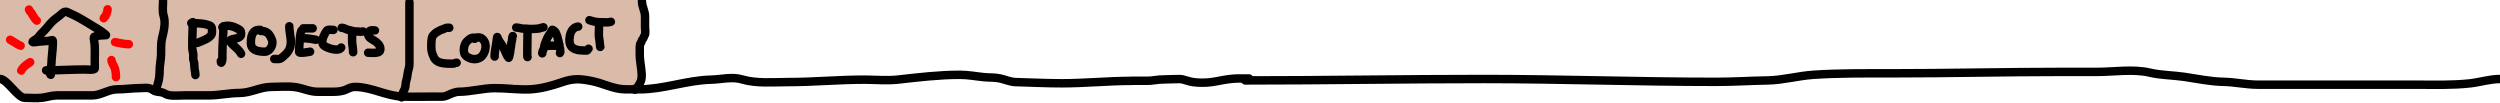 <svg width="3843" height="158" fill="none" xmlns="http://www.w3.org/2000/svg"><path class="prefix__button" d="M0-1h249l-10 138-48-2.5-48 10.5-92.5 3.5L29 145 0 118V-1zM257-1h372.5v82.5L618 146l-62-12.5-69.5 6L416 131l-64 10-85 4-19.5-8L257-1z" fill="#DABAA8"/><path class="prefix__button" d="M629.5-2h356l7 39.5-7 41.5v40.5L977 135l-47.5-3.5-46-12-61 15.5-31-5-64 10-85 4-18.5 2.5L629.5-2z" fill="#DABAA8"/><path d="M0 121.309c10.507 0 27.264 29.045 37.77 29.045 8.815 0 18.142.929 26.885-.103 7.576-.895 15.226-3.618 22.764-3.618h54.592c12.842 0 24.843-9.304 37.7-9.304 12.149 0 23.686-1.861 35.125-1.861 4.645 0 10.932-1.063 15.348.414 4.755 1.59 7.194 4.851 12.566 5.168 2.102.124 8.085 1.109 9.683 2.275 7.302 5.33 20.622 3.308 29.665 3.308h38.524c16.04 0 31.54-3.722 47.279-3.722 17.579 0 32.205-9.304 49.133-9.304 12.278 0 25.351-1.384 37.494.414 11.945 1.769 21.265 7.029 33.683 7.029h21.94c8.142 0 15.077-.191 22.661-3.721 4.658-2.168 7.95-3.722 12.978-3.722 25.126 0 48.218 14.166 73.34 14.886 17.237.495 35.198 0 52.635 0 5.15 0 10.229.653 14.936-1.447 5.317-2.372 12.653-5.996 18.644-5.996 18.097 0 37.324-5.582 55.519-5.582 18.026 0 35.768 2.682 53.769 1.861 16.181-.738 33.704-5.57 48.618-10.751 18.161-6.309 27.909-5.687 46.971-1.861 17.589 3.531 33.105 12.612 51.708 12.612h21.322c36.888 0 72.558-14.034 109.908-14.886 15.4-.351 32.01-4.983 47.38-.414 22.44 6.674 47.73 4.135 71.07 4.135 39.3 0 77.34-3.721 116.71-3.721 17.07 0 35.09 1.784 52.02-.103 31.63-3.528 63.17-7.34 95.17-7.34 12.97 0 24.68 2.403 37.39 3.618 8.28.792 16.17.16 24.42 1.964 7.88 1.726 15.55 5.362 23.69 5.582 23.76.645 47.25 1.861 71.07 1.861 36.29 0 71.7-3.721 107.74-3.721M1738.4 124.176h25.58c7.9 0 15.7-2.03 23.6-2.03 6.08 0 12.25-.508 18.41-.508 3.89 0 8.04-.45 11.83.395 5.37 1.197 10.64 3.435 16.16 4.174 9.69 1.297 19.36 1.231 29.14-.113 8.73-1.2 17.28-3.335 26-4.428 5.31-.666 10.4-1.043 15.82-1.043H1920" stroke="#000" stroke-width="13" stroke-linecap="round"/><path d="M237 139c3.518 0 4.508-7.083 5.308-9.466 2.253-6.715 3.033-13.389 3.033-20.399 0-8.604 2.07-16.995 2.275-25.615.176-7.447-.384-16.65 1.348-23.954 2.751-11.606 6.036-24.3 2.485-35.699-2.04-6.547-.8-14.95-.8-21.867M296.392 34c0 8.883-.797 17.912-.797 26.894v12.982c0 3.282 1.218 6.011 1.55 9.172.354 3.362-.698 7.148.488 10.368 1.108 3.008 1.152 5.342 1.152 8.551 0 4.613 1.595 8.748 1.595 13.381" stroke="#000" stroke-width="13" stroke-linecap="round"/><path d="M294 35.595c9.469 0 19.96.126 28.711 3.81 3.662 1.542 3.19 6.455 3.19 10.147 0 9.332-15.495 12.93-22.331 16.349M343.447 40.38c0 13.9-1.595 27.975-1.595 41.87v8.773c0 2.763-2.393 9.037-2.393 2.791" stroke="#000" stroke-width="13" stroke-linecap="round"/><path d="M341.852 41.975c4.092-2.166 5.791-2.76 10.81-2.215 5.399.585 11.212 3.246 15.508 6.026 2.322 1.502 2.393 4.08 2.393 6.557 0 3.221-1.895 4.492-4.786 5.937-3.049 1.525-15.194 1.65-11.475 6.513 4.911 6.422 12.637 10.609 16.261 17.856M400.071 45.963c-4.015 0-6.486-.034-9.57 2.88-4.298 4.058-4.91 12.065-4.785 17.678.25 11.289 12.383 12.938 21.178 12.938 8.305 0 14.003-11.17 11.033-18.432-3.595-8.788-7.314-13.47-17.058-13.47M444.733 40.38c0 13.784 6.76 27.776-2.747 39.876-2.884 3.671-5.833 5.917-9.216 8.817-2.845 2.44-7.525 1.551-11.166 1.551M463.873 46.76c-2.062.774-3.078 14.16-3.234 16.261-.416 5.62-.753 11.145-.753 16.837 0 2.814 14.673-.022 16.748-.399M463.873 58.723c7.35 0 14.343.955 21.533 2.393M466.266 43.57h14.355M512.523 45.963c-2.548 0-5.874-.511-8.374.044-2.387.53-5.002 6.355-5.982 8.286-2.024 3.988-4.45 11.224-.797 15.241 3.611 3.973 23.549 10.677 27.116 3.545M541.233 48.355v14.002c0 6.04 1.595 11.947 1.595 17.9M525.282 42.773c3.659 0 7.292 2.711 10.988 3.367 3.866.686 6.754 2.215 10.811 2.215 3.948 0 6.852.81 10.9 0M576.324 46.76c-3.477 0-7.102-1.107-8.95 2.127-4.972 8.702 5.556 11.358 10.899 15.73 3.788 3.098 7.764 7.723 5.938 13.203-1.588 4.763-14.446 3.234-18.255 3.234M690.601 42.677h-2.87c-2.944 0-5.389 2.07-8.178 2.753-2.152.526-4.43 2.018-6.409 3.047-1.426.741-3.142 1.746-4.286 2.89-1.573 1.573-3.904 3.4-4.521 5.622-1.216 4.379-1.337 8.954-1.337 13.525 0 3.44.113 6.52.983 9.87.67 2.579 1.738 4.842 2.733 7.273 2.071 5.063 6.589 7.786 11.736 8.965 5.687 1.301 11.822 1.258 17.634 1.258 2.152 0 3.866-1.416 5.839-1.416M728.11 57.893c-4.327 0-7.465 2.853-10.419 5.859-4.058 4.129-5.409 11.476-4.246 17.123 1.079 5.242 6.195 7.792 10.773 9.22 5.834 1.82 12.948.463 16.985-4.247 5.341-6.23 7.795-18.548 1.416-24.927-2.312-2.312-3.985-3.381-7.254-3.381-2.159 0-4.538.17-5.839 2.123M760.312 86.91c0-6.787 1.664-14.011 2.653-20.72.365-2.474.53-4.966 1.062-7.412.073-.336.164-2.771.609-1.435 1.917 5.75 6.735 10.717 9.437 16.12 2.036 4.072 3.536 8.397 5.701 12.385.349.644 2.056 3.1 2.143 2.969 1.164-1.746 1.222-4.187 1.749-6.193.761-2.888.729-5.898 1.416-8.807.49-2.078.496-4.157.786-6.251.308-2.224 1.083-4.419 1.317-6.645.233-2.211.135-3.611 1.082-5.505M810.913 47.278c0 10.259-.353 20.567-.353 30.786v5.484c0 .823.059 4.66.353 4.07M793.575 42.324a49.31 49.31 0 017.195 1.199c3.321.808 6.799.364 10.164.747 4.816.547 9.871.26 14.666-.157 1.254-.11 2.232-.05 3.44-.453.653-.217 1.395-.629 2.044-.629 1.486 0 2.945-1.061 4.247-1.061M849.13 45.862c-1.483 1.78-2.303 4.08-3.695 5.937-1.934 2.578-3.64 5.446-4.896 8.434-1.518 3.616-3.323 7.52-3.813 11.441-.427 3.415-3.165 6.814-3.165 10.282" stroke="#000" stroke-width="13" stroke-linecap="round"/><path d="M848.777 46.57c1.935 0 2.27-.012 3.736 1.18 1.016.825 1.784 2.273 2.28 3.499.741 1.83 1.409 3.655 2.123 5.504.373.965.243 1.942.551 2.91.441 1.386 1.156 2.56 1.218 4.05.105 2.463 1.37 4.799 1.416 7.116.036 1.783.496 3.133.983 4.836.236.825.467 5.566-.275 5.937M837.453 70.279H855.5M888.763 40.908c-5.14 0-9.802 5.003-11.52 9.554-2.128 5.641-2.915 13.947-.157 19.463 2.42 4.84 10.01 7.33 14.941 7.43 3.342.069 6.661.448 10.026.355 1.06-.03 1.534-2.281 2.634-2.831M920.964 35.6c0 4.364-.354 8.766-.354 13.172 0 3.267-.296 6.994.433 10.183.954 4.176 1.691 17.023 1.691 12.739M906.103 31c.956.06 1.892.735 2.83.983 2.052.543 4.13 1.086 6.213 1.494 3.816.747 7.68.585 11.539.727 4.246.158 8.273.624 12.327-.727M976 137.85c0-2.215 3.593-3.039 4.731-5.031 1.545-2.703 3.588-5.657 4.581-8.636 1.934-5.801.924-13.6.188-19.488-.854-6.829-2.065-14.047-2.065-20.914V72.328c0-1.748.423-3.088.675-4.768.235-1.56 2.028-2.083 2.028-3.755 0-1.275.571-2.049 1.389-3.004 1.646-1.92 2.056-4.189 3.342-6.308 1.935-3.187.676-9.242.676-12.88V25.13c0-8.348-4.731-14.846-4.731-23.13M617.316 149.669c0-6.857 6.032-11.411 6.032-18.848 0-5.282 2.704-10.236 3.015-15.831.292-5.258 3.016-10.764 3.016-15.832V74.279 3.415M70.854 108.169c19.886 0 39.651-1.366 59.547-1.366 2.34 0 15.15 1.371 15.267-1.518.209-5.169 0-10.388 0-15.56 0-9.16.683-19.161-1.079-28.196-.726-3.72-.965-5.186 2.877-5.997 4.33-.913 8.405-1.328 12.989-1.328 2.157 0 3.71.444 1.399-1.404-4.052-3.24-8.01-6.195-12.589-8.842-10.78-6.231-21.18-13.273-32.212-18.975-3.721-1.923-7.595-3.482-11.35-5.313-1.424-.695-3.023-1.67-4.636-1.67-2.647 0-4.593 1.654-6.394 3.34-5.427 5.079-12.01 8.651-16.785 14.269-4.525 5.322-8.974 10.873-14.068 15.711-3.201 3.04-4.836 6.84-8.792 9.032-3.402 1.885-8.643 5.521-1.359 4.44 8.982-1.333 18.12-1.184 26.896-3.036 2.266-.478-1.023 25.983-1.119 28.615-.2 5.513-.439 11.316-1.718 16.697-.499 2.098-1.97 7.388.32 7.932" stroke="#000" stroke-width="13" stroke-linecap="round"/><g stroke="red" stroke-width="13" stroke-linecap="round"><path d="M159.417 28.028c.18-1.439 3.044-3.065 3.573-4.799.866-2.832 2.399-6.038 2.399-8.984M176.874 64.78c6.9 1.271 14.091 3.216 21.133 3.216M171.361 92.345c.171 4.436 3.715 8.367 5.054 12.506 1.461 4.515 1.837 8.967 1.837 13.68M46.402 95.56c-5.173 3.175-11.009 7.319-13.782 12.864M31.701 70.293c-.849-.755-2.327-.887-3.343-1.48-4.284-2.499-8.47-5.175-12.736-7.708M56.51 31.703c-3.477-2.731-5.33-7.416-7.81-11-1.371-1.98-3.242-3.765-4.136-5.998"/></g><path d="M1914.17 123.625c121.64 0 244.19-2.185 366.26-2.185 119.13 0 238.26 4.369 357.28 4.369 26.72 0 53.18-1.74 79.86-2.184 22.93-.383 46.39-7.029 69.42-8.617 39.11-2.697 80.3-2.306 119.42-2.306 88.05 0 175.98-2.184 263.83-2.184h53.4c25.18 0 56.14-4.787 80.83 1.092 17.42 4.148 35.79 3.946 53.52 6.554 20.1 2.955 39.95 7.275 60.31 7.645 17.49.318 34.64 4.369 52.31 4.369H3712.96c28.14 0 56.37 1.032 84.23-2.063 15.11-1.68 30.3-6.675 45.87-6.675" stroke="#000" stroke-width="13" stroke-linecap="round"/></svg>